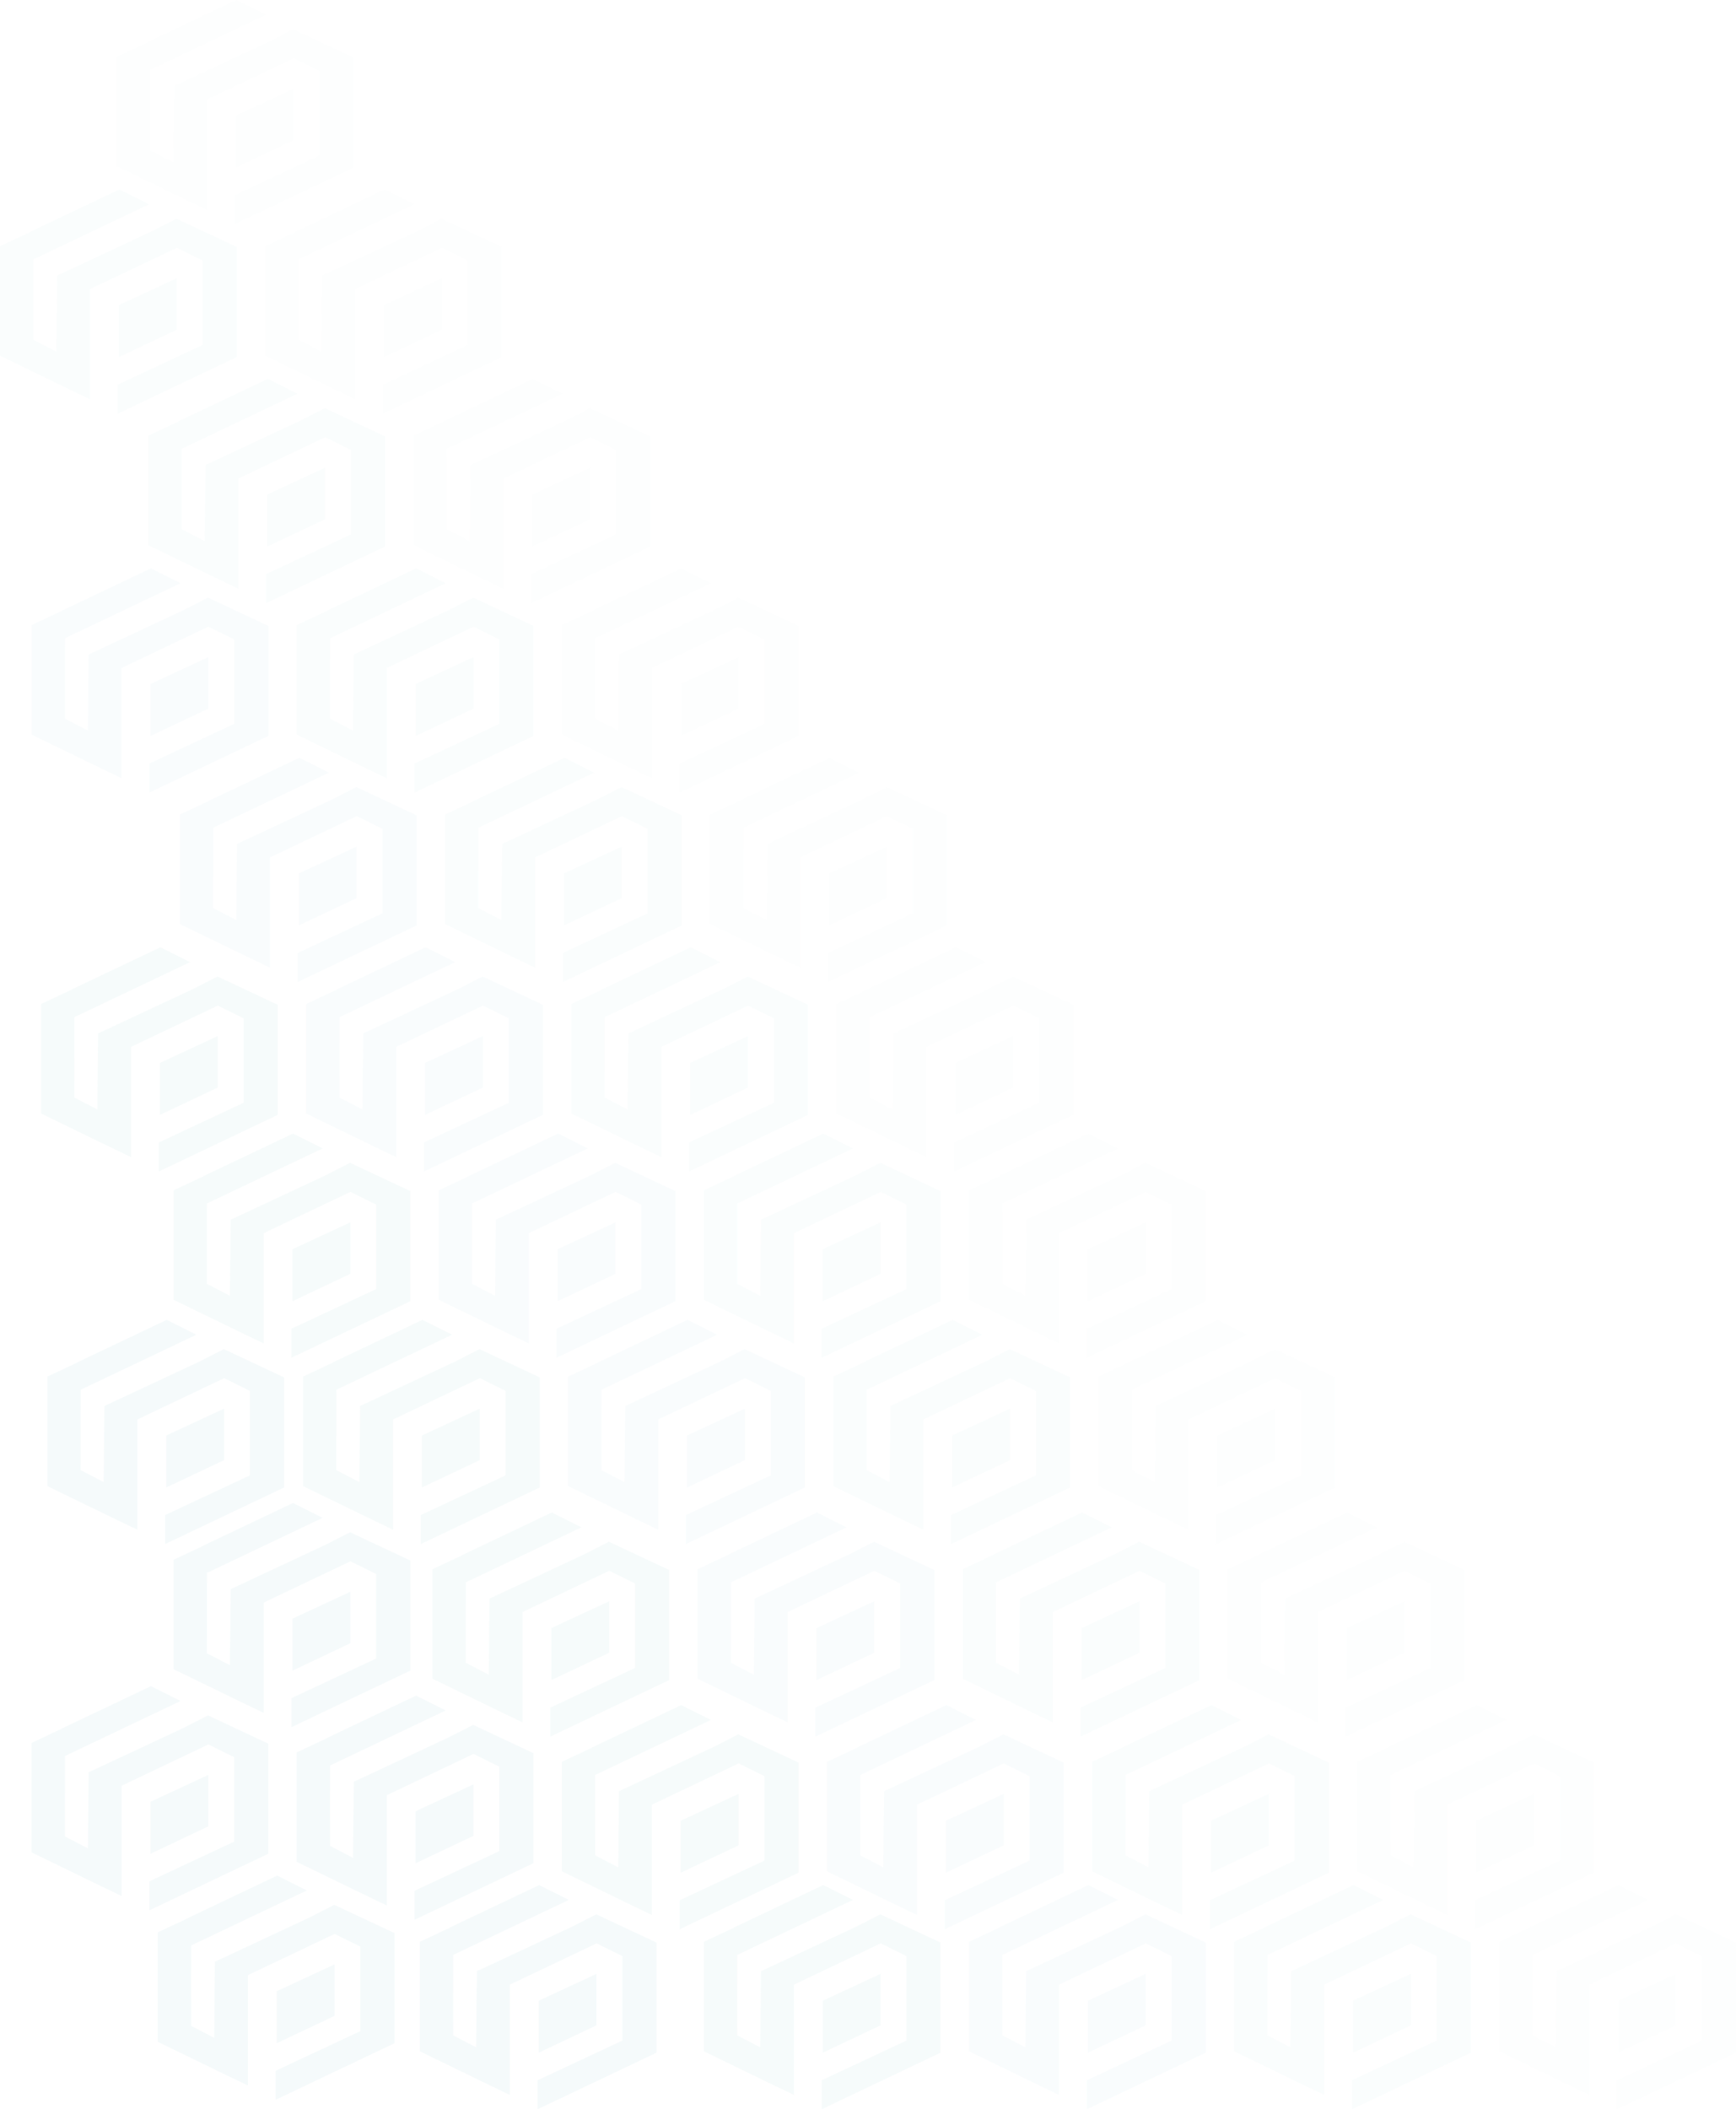 <svg width="550" height="668" viewBox="0 0 550 668" fill="none" xmlns="http://www.w3.org/2000/svg">
<path fill-rule="evenodd" clip-rule="evenodd" d="M119.189 498.504L111.027 494.466L83.531 507.54V542.469L78.321 539.96L78.314 539.969L75.143 538.429L72.743 537.273L72.743 537.264L55 528.648V518.111V493.973L64.538 489.501V489.439L73.484 485.19L92.829 476L102.217 480.706L65.573 498.129L65.546 523.586L72.846 527.376L73.097 503.272L78.633 500.695L103.289 489.161L110.915 485.269L130 494.221V529.085L92.322 547V537.818L119.189 525.25V498.504ZM110.984 520.427L92.672 529.091V512.624L110.984 504.118V520.427Z" fill="#3096A7" fill-opacity="0.05"/>
<path fill-rule="evenodd" clip-rule="evenodd" d="M160.189 440.504L152.027 436.466L124.531 449.54V484.469L119.321 481.96L119.314 481.969L116.143 480.429L113.743 479.273L113.743 479.264L96 470.648V460.111V435.973L105.538 431.501V431.439L114.484 427.19L133.829 418L143.217 422.706L106.573 440.129L106.546 465.586L113.846 469.376L114.097 445.272L119.633 442.695L144.289 431.161L151.915 427.269L171 436.221V471.085L133.322 489V479.818L160.189 467.25V440.504ZM151.984 462.427L133.672 471.091V454.624L151.984 446.118V462.427Z" fill="#3096A7" fill-opacity="0.04"/>
<path fill-rule="evenodd" clip-rule="evenodd" d="M244.189 440.504L236.027 436.466L208.531 449.54V484.469L203.321 481.96L203.314 481.969L200.143 480.429L197.743 479.273L197.743 479.264L180 470.648V460.111V435.973L189.538 431.501V431.439L198.484 427.19L217.829 418L227.217 422.706L190.573 440.129L190.546 465.586L197.846 469.376L198.097 445.272L203.633 442.695L228.289 431.161L235.915 427.269L255 436.221V471.085L217.322 489V479.818L244.189 467.25V440.504ZM235.984 462.427L217.672 471.091V454.624L235.984 446.118V462.427Z" fill="#3096A7" fill-opacity="0.03"/>
<path fill-rule="evenodd" clip-rule="evenodd" d="M328.189 440.504L320.027 436.466L292.531 449.54V484.469L287.321 481.96L287.314 481.969L284.143 480.429L281.743 479.273L281.743 479.264L264 470.648V460.111V435.973L273.538 431.501V431.439L282.484 427.19L301.829 418L311.217 422.706L274.573 440.129L274.546 465.586L281.846 469.376L282.097 445.272L287.633 442.695L312.289 431.161L319.915 427.269L339 436.221V471.085L301.322 489V479.818L328.189 467.25V440.504ZM319.984 462.427L301.672 471.091V454.624L319.984 446.118V462.427Z" fill="#3096A7" fill-opacity="0.02"/>
<path fill-rule="evenodd" clip-rule="evenodd" d="M412.189 440.504L404.027 436.466L376.531 449.54V484.469L371.321 481.96L371.314 481.969L368.143 480.429L365.743 479.273L365.743 479.264L348 470.648V460.111V435.973L357.538 431.501V431.439L366.484 427.19L385.829 418L395.217 422.706L358.573 440.129L358.546 465.586L365.846 469.376L366.097 445.272L371.633 442.695L396.289 431.161L403.915 427.269L423 436.221V471.085L385.322 489V479.818L412.189 467.25V440.504ZM403.984 462.427L385.672 471.091V454.624L403.984 446.118V462.427Z" fill="#3096A7" fill-opacity="0.01"/>
<path fill-rule="evenodd" clip-rule="evenodd" d="M201.189 501.504L193.027 497.466L165.531 510.54V545.469L160.321 542.96L160.314 542.969L157.143 541.429L154.743 540.273L154.743 540.264L137 531.648V521.111V496.973L146.538 492.501V492.439L155.484 488.19L174.829 479L184.217 483.706L147.573 501.129L147.546 526.586L154.846 530.376L155.097 506.272L160.633 503.695L185.289 492.161L192.915 488.269L212 497.221V532.085L174.322 550V540.818L201.189 528.25V501.504ZM192.984 523.427L174.672 532.091V515.624L192.984 507.118V523.427Z" fill="#3096A7" fill-opacity="0.04"/>
<path fill-rule="evenodd" clip-rule="evenodd" d="M285.189 501.504L277.027 497.466L249.531 510.54V545.469L244.321 542.96L244.314 542.969L241.143 541.429L238.743 540.273L238.743 540.264L221 531.648V521.111V496.973L230.538 492.501V492.439L239.484 488.19L258.829 479L268.217 483.706L231.573 501.129L231.546 526.586L238.846 530.376L239.097 506.272L244.633 503.695L269.289 492.161L276.915 488.269L296 497.221V532.085L258.322 550V540.818L285.189 528.25V501.504ZM276.984 523.427L258.672 532.091V515.624L276.984 507.118V523.427Z" fill="#3096A7" fill-opacity="0.03"/>
<path fill-rule="evenodd" clip-rule="evenodd" d="M369.189 501.504L361.027 497.466L333.531 510.54V545.469L328.321 542.96L328.314 542.969L325.143 541.429L322.743 540.273L322.743 540.264L305 531.648V521.111V496.973L314.538 492.501V492.439L323.484 488.19L342.829 479L352.217 483.706L315.573 501.129L315.546 526.586L322.846 530.376L323.097 506.272L328.633 503.695L353.289 492.161L360.915 488.269L380 497.221V532.085L342.322 550V540.818L369.189 528.25V501.504ZM360.984 523.427L342.672 532.091V515.624L360.984 507.118V523.427Z" fill="#3096A7" fill-opacity="0.02"/>
<path fill-rule="evenodd" clip-rule="evenodd" d="M453.189 501.504L445.027 497.466L417.531 510.54V545.469L412.321 542.96L412.314 542.969L409.143 541.429L406.743 540.273L406.743 540.264L389 531.648V521.111V496.973L398.538 492.501V492.439L407.484 488.19L426.829 479L436.217 483.706L399.573 501.129L399.546 526.586L406.846 530.376L407.097 506.272L412.633 503.695L437.289 492.161L444.915 488.269L464 497.221V532.085L426.322 550V540.818L453.189 528.25V501.504ZM444.984 523.427L426.672 532.091V515.624L444.984 507.118V523.427Z" fill="#3096A7" fill-opacity="0.01"/>
<path fill-rule="evenodd" clip-rule="evenodd" d="M242.189 562.504L234.027 558.466L206.531 571.54V606.469L201.321 603.96L201.314 603.969L198.143 602.429L195.743 601.273L195.743 601.264L178 592.648V582.111V557.973L187.538 553.501V553.439L196.484 549.19L215.829 540L225.217 544.706L188.573 562.129L188.546 587.586L195.846 591.376L196.097 567.272L201.633 564.695L226.289 553.161L233.915 549.269L253 558.221V593.085L215.322 611V601.818L242.189 589.25V562.504ZM233.984 584.427L215.672 593.091V576.624L233.984 568.118V584.427Z" fill="#3096A7" fill-opacity="0.04"/>
<path fill-rule="evenodd" clip-rule="evenodd" d="M326.189 562.504L318.027 558.466L290.531 571.54V606.469L285.321 603.96L285.314 603.969L282.143 602.429L279.743 601.273L279.743 601.264L262 592.648V582.111V557.973L271.538 553.501V553.439L280.484 549.19L299.829 540L309.217 544.706L272.573 562.129L272.546 587.586L279.846 591.376L280.097 567.272L285.633 564.695L310.289 553.161L317.915 549.269L337 558.221V593.085L299.322 611V601.818L326.189 589.25V562.504ZM317.984 584.427L299.672 593.091V576.624L317.984 568.118V584.427Z" fill="#3096A7" fill-opacity="0.03"/>
<path fill-rule="evenodd" clip-rule="evenodd" d="M410.189 562.504L402.027 558.466L374.531 571.54V606.469L369.321 603.96L369.314 603.969L366.143 602.429L363.743 601.273L363.743 601.264L346 592.648V582.111V557.973L355.538 553.501V553.439L364.484 549.19L383.829 540L393.217 544.706L356.573 562.129L356.546 587.586L363.846 591.376L364.097 567.272L369.633 564.695L394.289 553.161L401.915 549.269L421 558.221V593.085L383.322 611V601.818L410.189 589.25V562.504ZM401.984 584.427L383.672 593.091V576.624L401.984 568.118V584.427Z" fill="#3096A7" fill-opacity="0.02"/>
<path fill-rule="evenodd" clip-rule="evenodd" d="M494.189 562.504L486.027 558.466L458.531 571.54V606.469L453.321 603.96L453.314 603.969L450.143 602.429L447.743 601.273L447.743 601.264L430 592.648V582.111V557.973L439.538 553.501V553.439L448.484 549.19L467.829 540L477.217 544.706L440.573 562.129L440.546 587.586L447.846 591.376L448.097 567.272L453.633 564.695L478.289 553.161L485.915 549.269L505 558.221V593.085L467.322 611V601.818L494.189 589.25V562.504ZM485.984 584.427L467.672 593.091V576.624L485.984 568.118V584.427Z" fill="#3096A7" fill-opacity="0.01"/>
<path fill-rule="evenodd" clip-rule="evenodd" d="M158.189 559.504L150.027 555.466L122.531 568.54V603.469L117.321 600.96L117.314 600.969L114.143 599.429L111.743 598.273L111.743 598.264L94 589.648V579.111V554.973L103.538 550.501V550.439L112.484 546.19L131.829 537L141.217 541.706L104.573 559.129L104.546 584.586L111.846 588.376L112.097 564.272L117.633 561.695L142.289 550.161L149.915 546.269L169 555.221V590.085L131.322 608V598.818L158.189 586.25V559.504ZM149.984 581.427L131.672 590.091V573.624L149.984 565.118V581.427Z" fill="#3096A7" fill-opacity="0.05"/>
<path fill-rule="evenodd" clip-rule="evenodd" d="M74.189 556.504L66.027 552.466L38.531 565.54V600.469L33.321 597.96L33.314 597.969L30.143 596.429L27.743 595.273L27.743 595.264L10 586.648V576.111V551.973L19.538 547.501V547.439L28.484 543.19L47.829 534L57.217 538.706L20.573 556.129L20.546 581.586L27.846 585.376L28.097 561.272L33.633 558.695L58.288 547.161L65.915 543.269L85 552.221V587.085L47.322 605V595.818L74.189 583.25V556.504ZM65.984 578.427L47.672 587.091V570.624L65.984 562.118V578.427Z" fill="#3096A7" fill-opacity="0.05"/>
<path fill-rule="evenodd" clip-rule="evenodd" d="M197.189 619.504L189.027 615.466L161.531 628.54V663.469L156.321 660.96L156.314 660.969L153.143 659.429L150.743 658.273L150.743 658.264L133 649.648V639.111V614.973L142.538 610.501V610.439L151.484 606.19L170.829 597L180.217 601.706L143.573 619.129L143.546 644.586L150.846 648.376L151.097 624.272L156.633 621.695L181.289 610.161L188.915 606.269L208 615.221V650.085L170.322 668V658.818L197.189 646.25V619.504ZM188.984 641.427L170.672 650.091V633.624L188.984 625.118V641.427Z" fill="#3096A7" fill-opacity="0.05"/>
<path fill-rule="evenodd" clip-rule="evenodd" d="M287.189 619.504L279.027 615.466L251.531 628.54V663.469L246.321 660.96L246.314 660.969L243.143 659.429L240.743 658.273L240.743 658.264L223 649.648V639.111V614.973L232.538 610.501V610.439L241.484 606.19L260.829 597L270.217 601.706L233.573 619.129L233.546 644.586L240.846 648.376L241.097 624.272L246.633 621.695L271.289 610.161L278.915 606.269L298 615.221V650.085L260.322 668V658.818L287.189 646.25V619.504ZM278.984 641.427L260.672 650.091V633.624L278.984 625.118V641.427Z" fill="#3096A7" fill-opacity="0.04"/>
<path fill-rule="evenodd" clip-rule="evenodd" d="M371.189 619.504L363.027 615.466L335.531 628.54V663.469L330.321 660.96L330.314 660.969L327.143 659.429L324.743 658.273L324.743 658.264L307 649.648V639.111V614.973L316.538 610.501V610.439L325.484 606.19L344.829 597L354.217 601.706L317.573 619.129L317.546 644.586L324.846 648.376L325.097 624.272L330.633 621.695L355.289 610.161L362.915 606.269L382 615.221V650.085L344.322 668V658.818L371.189 646.25V619.504ZM362.984 641.427L344.672 650.091V633.624L362.984 625.118V641.427Z" fill="#3096A7" fill-opacity="0.03"/>
<path fill-rule="evenodd" clip-rule="evenodd" d="M455.189 619.504L447.027 615.466L419.531 628.54V663.469L414.321 660.96L414.314 660.969L411.143 659.429L408.743 658.273L408.743 658.264L391 649.648V639.111V614.973L400.538 610.501V610.439L409.484 606.19L428.829 597L438.217 601.706L401.573 619.129L401.546 644.586L408.846 648.376L409.097 624.272L414.633 621.695L439.289 610.161L446.915 606.269L466 615.221V650.085L428.322 668V658.818L455.189 646.25V619.504ZM446.984 641.427L428.672 650.091V633.624L446.984 625.118V641.427Z" fill="#3096A7" fill-opacity="0.02"/>
<path fill-rule="evenodd" clip-rule="evenodd" d="M539.189 619.504L531.027 615.466L503.531 628.54V663.469L498.321 660.96L498.314 660.969L495.143 659.429L492.743 658.273L492.743 658.264L475 649.648V639.111V614.973L484.538 610.501V610.439L493.484 606.19L512.829 597L522.217 601.706L485.573 619.129L485.546 644.586L492.846 648.376L493.097 624.272L498.633 621.695L523.289 610.161L530.915 606.269L550 615.221V650.085L512.322 668V658.818L539.189 646.25V619.504ZM530.984 641.427L512.672 650.091V633.624L530.984 625.118V641.427Z" fill="#3096A7" fill-opacity="0.01"/>
<path fill-rule="evenodd" clip-rule="evenodd" d="M114.189 616.504L106.027 612.466L78.531 625.54V660.469L73.321 657.96L73.314 657.969L70.143 656.429L67.743 655.273L67.743 655.264L50 646.648V636.111V611.973L59.538 607.501V607.439L68.484 603.19L87.829 594L97.217 598.706L60.573 616.129L60.546 641.586L67.846 645.376L68.097 621.272L73.633 618.695L98.288 607.161L105.915 603.269L125 612.221V647.085L87.322 665V655.818L114.189 643.25V616.504ZM105.984 638.427L87.672 647.091V630.624L105.984 622.118V638.427Z" fill="#3096A7" fill-opacity="0.05"/>
<path fill-rule="evenodd" clip-rule="evenodd" d="M119.189 381.504L111.027 377.466L83.531 390.54V425.469L78.321 422.96L78.314 422.969L75.143 421.429L72.743 420.273L72.743 420.264L55 411.648V401.111V376.973L64.538 372.501V372.439L73.484 368.19L92.829 359L102.217 363.706L65.573 381.129L65.546 406.586L72.846 410.376L73.097 386.272L78.633 383.695L103.289 372.161L110.915 368.269L130 377.221V412.085L92.322 430V420.818L119.189 408.25V381.504ZM110.984 403.427L92.672 412.091V395.624L110.984 387.118V403.427Z" fill="#3096A7" fill-opacity="0.04"/>
<path fill-rule="evenodd" clip-rule="evenodd" d="M203.189 381.504L195.027 377.466L167.531 390.54V425.469L162.321 422.96L162.314 422.969L159.143 421.429L156.743 420.273L156.743 420.264L139 411.648V401.111V376.973L148.538 372.501V372.439L157.484 368.19L176.829 359L186.217 363.706L149.573 381.129L149.546 406.586L156.846 410.376L157.097 386.272L162.633 383.695L187.289 372.161L194.915 368.269L214 377.221V412.085L176.322 430V420.818L203.189 408.25V381.504ZM194.984 403.427L176.672 412.091V395.624L194.984 387.118V403.427Z" fill="#3096A7" fill-opacity="0.03"/>
<path fill-rule="evenodd" clip-rule="evenodd" d="M287.189 381.504L279.027 377.466L251.531 390.54V425.469L246.321 422.96L246.314 422.969L243.143 421.429L240.743 420.273L240.743 420.264L223 411.648V401.111V376.973L232.538 372.501V372.439L241.484 368.19L260.829 359L270.217 363.706L233.573 381.129L233.546 406.586L240.846 410.376L241.097 386.272L246.633 383.695L271.289 372.161L278.915 368.269L298 377.221V412.085L260.322 430V420.818L287.189 408.25V381.504ZM278.984 403.427L260.672 412.091V395.624L278.984 387.118V403.427Z" fill="#3096A7" fill-opacity="0.02"/>
<path fill-rule="evenodd" clip-rule="evenodd" d="M371.189 381.504L363.027 377.466L335.531 390.54V425.469L330.321 422.96L330.314 422.969L327.143 421.429L324.743 420.273L324.743 420.264L307 411.648V401.111V376.973L316.538 372.501V372.439L325.484 368.19L344.829 359L354.217 363.706L317.573 381.129L317.546 406.586L324.846 410.376L325.097 386.272L330.633 383.695L355.289 372.161L362.915 368.269L382 377.221V412.085L344.322 430V420.818L371.189 408.25V381.504ZM362.984 403.427L344.672 412.091V395.624L362.984 387.118V403.427Z" fill="#3096A7" fill-opacity="0.01"/>
<path fill-rule="evenodd" clip-rule="evenodd" d="M77.189 322.504L69.027 318.466L41.531 331.54V366.469L36.321 363.96L36.314 363.969L33.143 362.429L30.743 361.273L30.743 361.264L13 352.648V342.111V317.973L22.538 313.501V313.439L31.484 309.19L50.829 300L60.217 304.706L23.573 322.129L23.546 347.586L30.846 351.376L31.097 327.272L36.633 324.695L61.288 313.161L68.915 309.269L88 318.221V353.085L50.322 371V361.818L77.189 349.25V322.504ZM68.984 344.427L50.672 353.091V336.624L68.984 328.118V344.427Z" fill="#3096A7" fill-opacity="0.04"/>
<path fill-rule="evenodd" clip-rule="evenodd" d="M161.189 322.504L153.027 318.466L125.531 331.54V366.469L120.321 363.96L120.314 363.969L117.143 362.429L114.743 361.273L114.743 361.264L97 352.648V342.111V317.973L106.538 313.501V313.439L115.484 309.19L134.829 300L144.217 304.706L107.573 322.129L107.546 347.586L114.846 351.376L115.097 327.272L120.633 324.695L145.289 313.161L152.915 309.269L172 318.221V353.085L134.322 371V361.818L161.189 349.25V322.504ZM152.984 344.427L134.672 353.091V336.624L152.984 328.118V344.427Z" fill="#3096A7" fill-opacity="0.03"/>
<path fill-rule="evenodd" clip-rule="evenodd" d="M121.189 262.504L113.027 258.466L85.531 271.54V306.469L80.321 303.96L80.314 303.969L77.143 302.429L74.743 301.273L74.743 301.264L57 292.648V282.111V257.973L66.538 253.501V253.439L75.484 249.19L94.829 240L104.217 244.706L67.573 262.129L67.546 287.586L74.846 291.376L75.097 267.272L80.633 264.695L105.289 253.161L112.915 249.269L132 258.221V293.085L94.322 311V301.818L121.189 289.25V262.504ZM112.984 284.427L94.672 293.091V276.624L112.984 268.118V284.427Z" fill="#3096A7" fill-opacity="0.03"/>
<path fill-rule="evenodd" clip-rule="evenodd" d="M74.189 202.504L66.027 198.466L38.531 211.54V246.469L33.321 243.96L33.314 243.969L30.143 242.429L27.743 241.273L27.743 241.264L10 232.648V222.111V197.973L19.538 193.501V193.439L28.484 189.19L47.829 180L57.217 184.706L20.573 202.129L20.546 227.586L27.846 231.376L28.097 207.272L33.633 204.695L58.288 193.161L65.915 189.269L85 198.221V233.085L47.322 251V241.818L74.189 229.25V202.504ZM65.984 224.427L47.672 233.091V216.624L65.984 208.118V224.427Z" fill="#3096A7" fill-opacity="0.03"/>
<path fill-rule="evenodd" clip-rule="evenodd" d="M245.189 322.504L237.027 318.466L209.531 331.54V366.469L204.321 363.96L204.314 363.969L201.143 362.429L198.743 361.273L198.743 361.264L181 352.648V342.111V317.973L190.538 313.501V313.439L199.484 309.19L218.829 300L228.217 304.706L191.573 322.129L191.546 347.586L198.846 351.376L199.097 327.272L204.633 324.695L229.289 313.161L236.915 309.269L256 318.221V353.085L218.322 371V361.818L245.189 349.25V322.504ZM236.984 344.427L218.672 353.091V336.624L236.984 328.118V344.427Z" fill="#3096A7" fill-opacity="0.02"/>
<path fill-rule="evenodd" clip-rule="evenodd" d="M205.189 262.504L197.027 258.466L169.531 271.54V306.469L164.321 303.96L164.314 303.969L161.143 302.429L158.743 301.273L158.743 301.264L141 292.648V282.111V257.973L150.538 253.501V253.439L159.484 249.19L178.829 240L188.217 244.706L151.573 262.129L151.546 287.586L158.846 291.376L159.097 267.272L164.633 264.695L189.289 253.161L196.915 249.269L216 258.221V293.085L178.322 311V301.818L205.189 289.25V262.504ZM196.984 284.427L178.672 293.091V276.624L196.984 268.118V284.427Z" fill="#3096A7" fill-opacity="0.02"/>
<path fill-rule="evenodd" clip-rule="evenodd" d="M158.189 202.504L150.027 198.466L122.531 211.54V246.469L117.321 243.96L117.314 243.969L114.143 242.429L111.743 241.273L111.743 241.264L94 232.648V222.111V197.973L103.538 193.501V193.439L112.484 189.19L131.829 180L141.217 184.706L104.573 202.129L104.546 227.586L111.846 231.376L112.097 207.272L117.633 204.695L142.289 193.161L149.915 189.269L169 198.221V233.085L131.322 251V241.818L158.189 229.25V202.504ZM149.984 224.427L131.672 233.091V216.624L149.984 208.118V224.427Z" fill="#3096A7" fill-opacity="0.02"/>
<path fill-rule="evenodd" clip-rule="evenodd" d="M111.189 142.504L103.027 138.466L75.531 151.54V186.469L70.321 183.96L70.314 183.969L67.143 182.429L64.743 181.273L64.743 181.264L47 172.648V162.111V137.973L56.538 133.501V133.439L65.484 129.19L84.829 120L94.217 124.706L57.573 142.129L57.546 167.586L64.846 171.376L65.097 147.272L70.633 144.695L95.288 133.161L102.915 129.269L122 138.221V173.085L84.322 191V181.818L111.189 169.25V142.504ZM102.984 164.427L84.672 173.091V156.624L102.984 148.118V164.427Z" fill="#3096A7" fill-opacity="0.02"/>
<path fill-rule="evenodd" clip-rule="evenodd" d="M64.189 82.504L56.027 78.466L28.531 91.54V126.469L23.321 123.96L23.314 123.969L20.143 122.429L17.743 121.273L17.743 121.264L0 112.648V102.111V77.973L9.538 73.501V73.439L18.484 69.19L37.829 60L47.217 64.706L10.573 82.129L10.546 107.586L17.846 111.376L18.097 87.272L23.633 84.695L48.288 73.161L55.915 69.269L75 78.221V113.085L37.322 131V121.818L64.189 109.25V82.504ZM55.984 104.427L37.672 113.091V96.624L55.984 88.118V104.427Z" fill="#3096A7" fill-opacity="0.02"/>
<path fill-rule="evenodd" clip-rule="evenodd" d="M329.189 322.504L321.027 318.466L293.531 331.54V366.469L288.321 363.96L288.314 363.969L285.143 362.429L282.743 361.273L282.743 361.264L265 352.648V342.111V317.973L274.538 313.501V313.439L283.484 309.19L302.829 300L312.217 304.706L275.573 322.129L275.546 347.586L282.846 351.376L283.097 327.272L288.633 324.695L313.289 313.161L320.915 309.269L340 318.221V353.085L302.322 371V361.818L329.189 349.25V322.504ZM320.984 344.427L302.672 353.091V336.624L320.984 328.118V344.427Z" fill="#3096A7" fill-opacity="0.01"/>
<path fill-rule="evenodd" clip-rule="evenodd" d="M289.189 262.504L281.027 258.466L253.531 271.54V306.469L248.321 303.96L248.314 303.969L245.143 302.429L242.743 301.273L242.743 301.264L225 292.648V282.111V257.973L234.538 253.501V253.439L243.484 249.19L262.829 240L272.217 244.706L235.573 262.129L235.546 287.586L242.846 291.376L243.097 267.272L248.633 264.695L273.289 253.161L280.915 249.269L300 258.221V293.085L262.322 311V301.818L289.189 289.25V262.504ZM280.984 284.427L262.672 293.091V276.624L280.984 268.118V284.427Z" fill="#3096A7" fill-opacity="0.01"/>
<path fill-rule="evenodd" clip-rule="evenodd" d="M242.189 202.504L234.027 198.466L206.531 211.54V246.469L201.321 243.96L201.314 243.969L198.143 242.429L195.743 241.273L195.743 241.264L178 232.648V222.111V197.973L187.538 193.501V193.439L196.484 189.19L215.829 180L225.217 184.706L188.573 202.129L188.546 227.586L195.846 231.376L196.097 207.272L201.633 204.695L226.289 193.161L233.915 189.269L253 198.221V233.085L215.322 251V241.818L242.189 229.25V202.504ZM233.984 224.427L215.672 233.091V216.624L233.984 208.118V224.427Z" fill="#3096A7" fill-opacity="0.01"/>
<path fill-rule="evenodd" clip-rule="evenodd" d="M195.189 142.504L187.027 138.466L159.531 151.54V186.469L154.321 183.96L154.314 183.969L151.143 182.429L148.743 181.273L148.743 181.264L131 172.648V162.111V137.973L140.538 133.501V133.439L149.484 129.19L168.829 120L178.217 124.706L141.573 142.129L141.546 167.586L148.846 171.376L149.097 147.272L154.633 144.695L179.289 133.161L186.915 129.269L206 138.221V173.085L168.322 191V181.818L195.189 169.25V142.504ZM186.984 164.427L168.672 173.091V156.624L186.984 148.118V164.427Z" fill="#3096A7" fill-opacity="0.01"/>
<path fill-rule="evenodd" clip-rule="evenodd" d="M148.189 82.504L140.027 78.466L112.531 91.54V126.469L107.321 123.96L107.314 123.969L104.143 122.429L101.743 121.273L101.743 121.264L84 112.648V102.111V77.973L93.538 73.501V73.439L102.484 69.19L121.829 60L131.217 64.706L94.573 82.129L94.546 107.586L101.846 111.376L102.097 87.272L107.633 84.695L132.289 73.161L139.915 69.269L159 78.221V113.085L121.322 131V121.818L148.189 109.25V82.504ZM139.984 104.427L121.672 113.091V96.624L139.984 88.118V104.427Z" fill="#3096A7" fill-opacity="0.01"/>
<path fill-rule="evenodd" clip-rule="evenodd" d="M101.189 22.504L93.027 18.466L65.531 31.54V66.469L60.321 63.96L60.314 63.969L57.143 62.429L54.743 61.273L54.743 61.264L37 52.648V42.111V17.973L46.538 13.501V13.439L55.484 9.19L74.829 0L84.217 4.706L47.573 22.129L47.546 47.586L54.846 51.376L55.097 27.272L60.633 24.695L85.288 13.161L92.915 9.269L112 18.221V53.085L74.322 71V61.818L101.189 49.25V22.504ZM92.984 44.427L74.672 53.091V36.624L92.984 28.118V44.427Z" fill="#3096A7" fill-opacity="0.01"/>
<path fill-rule="evenodd" clip-rule="evenodd" d="M79.189 440.504L71.027 436.466L43.531 449.54V484.469L38.321 481.96L38.314 481.969L35.143 480.429L32.743 479.273L32.743 479.264L15 470.648V460.111V435.973L24.538 431.501V431.439L33.484 427.19L52.829 418L62.217 422.706L25.573 440.129L25.546 465.586L32.846 469.376L33.097 445.272L38.633 442.695L63.288 431.161L70.915 427.269L90 436.221V471.085L52.322 489V479.818L79.189 467.25V440.504ZM70.984 462.427L52.672 471.091V454.624L70.984 446.118V462.427Z" fill="#3096A7" fill-opacity="0.05"/>
</svg>
